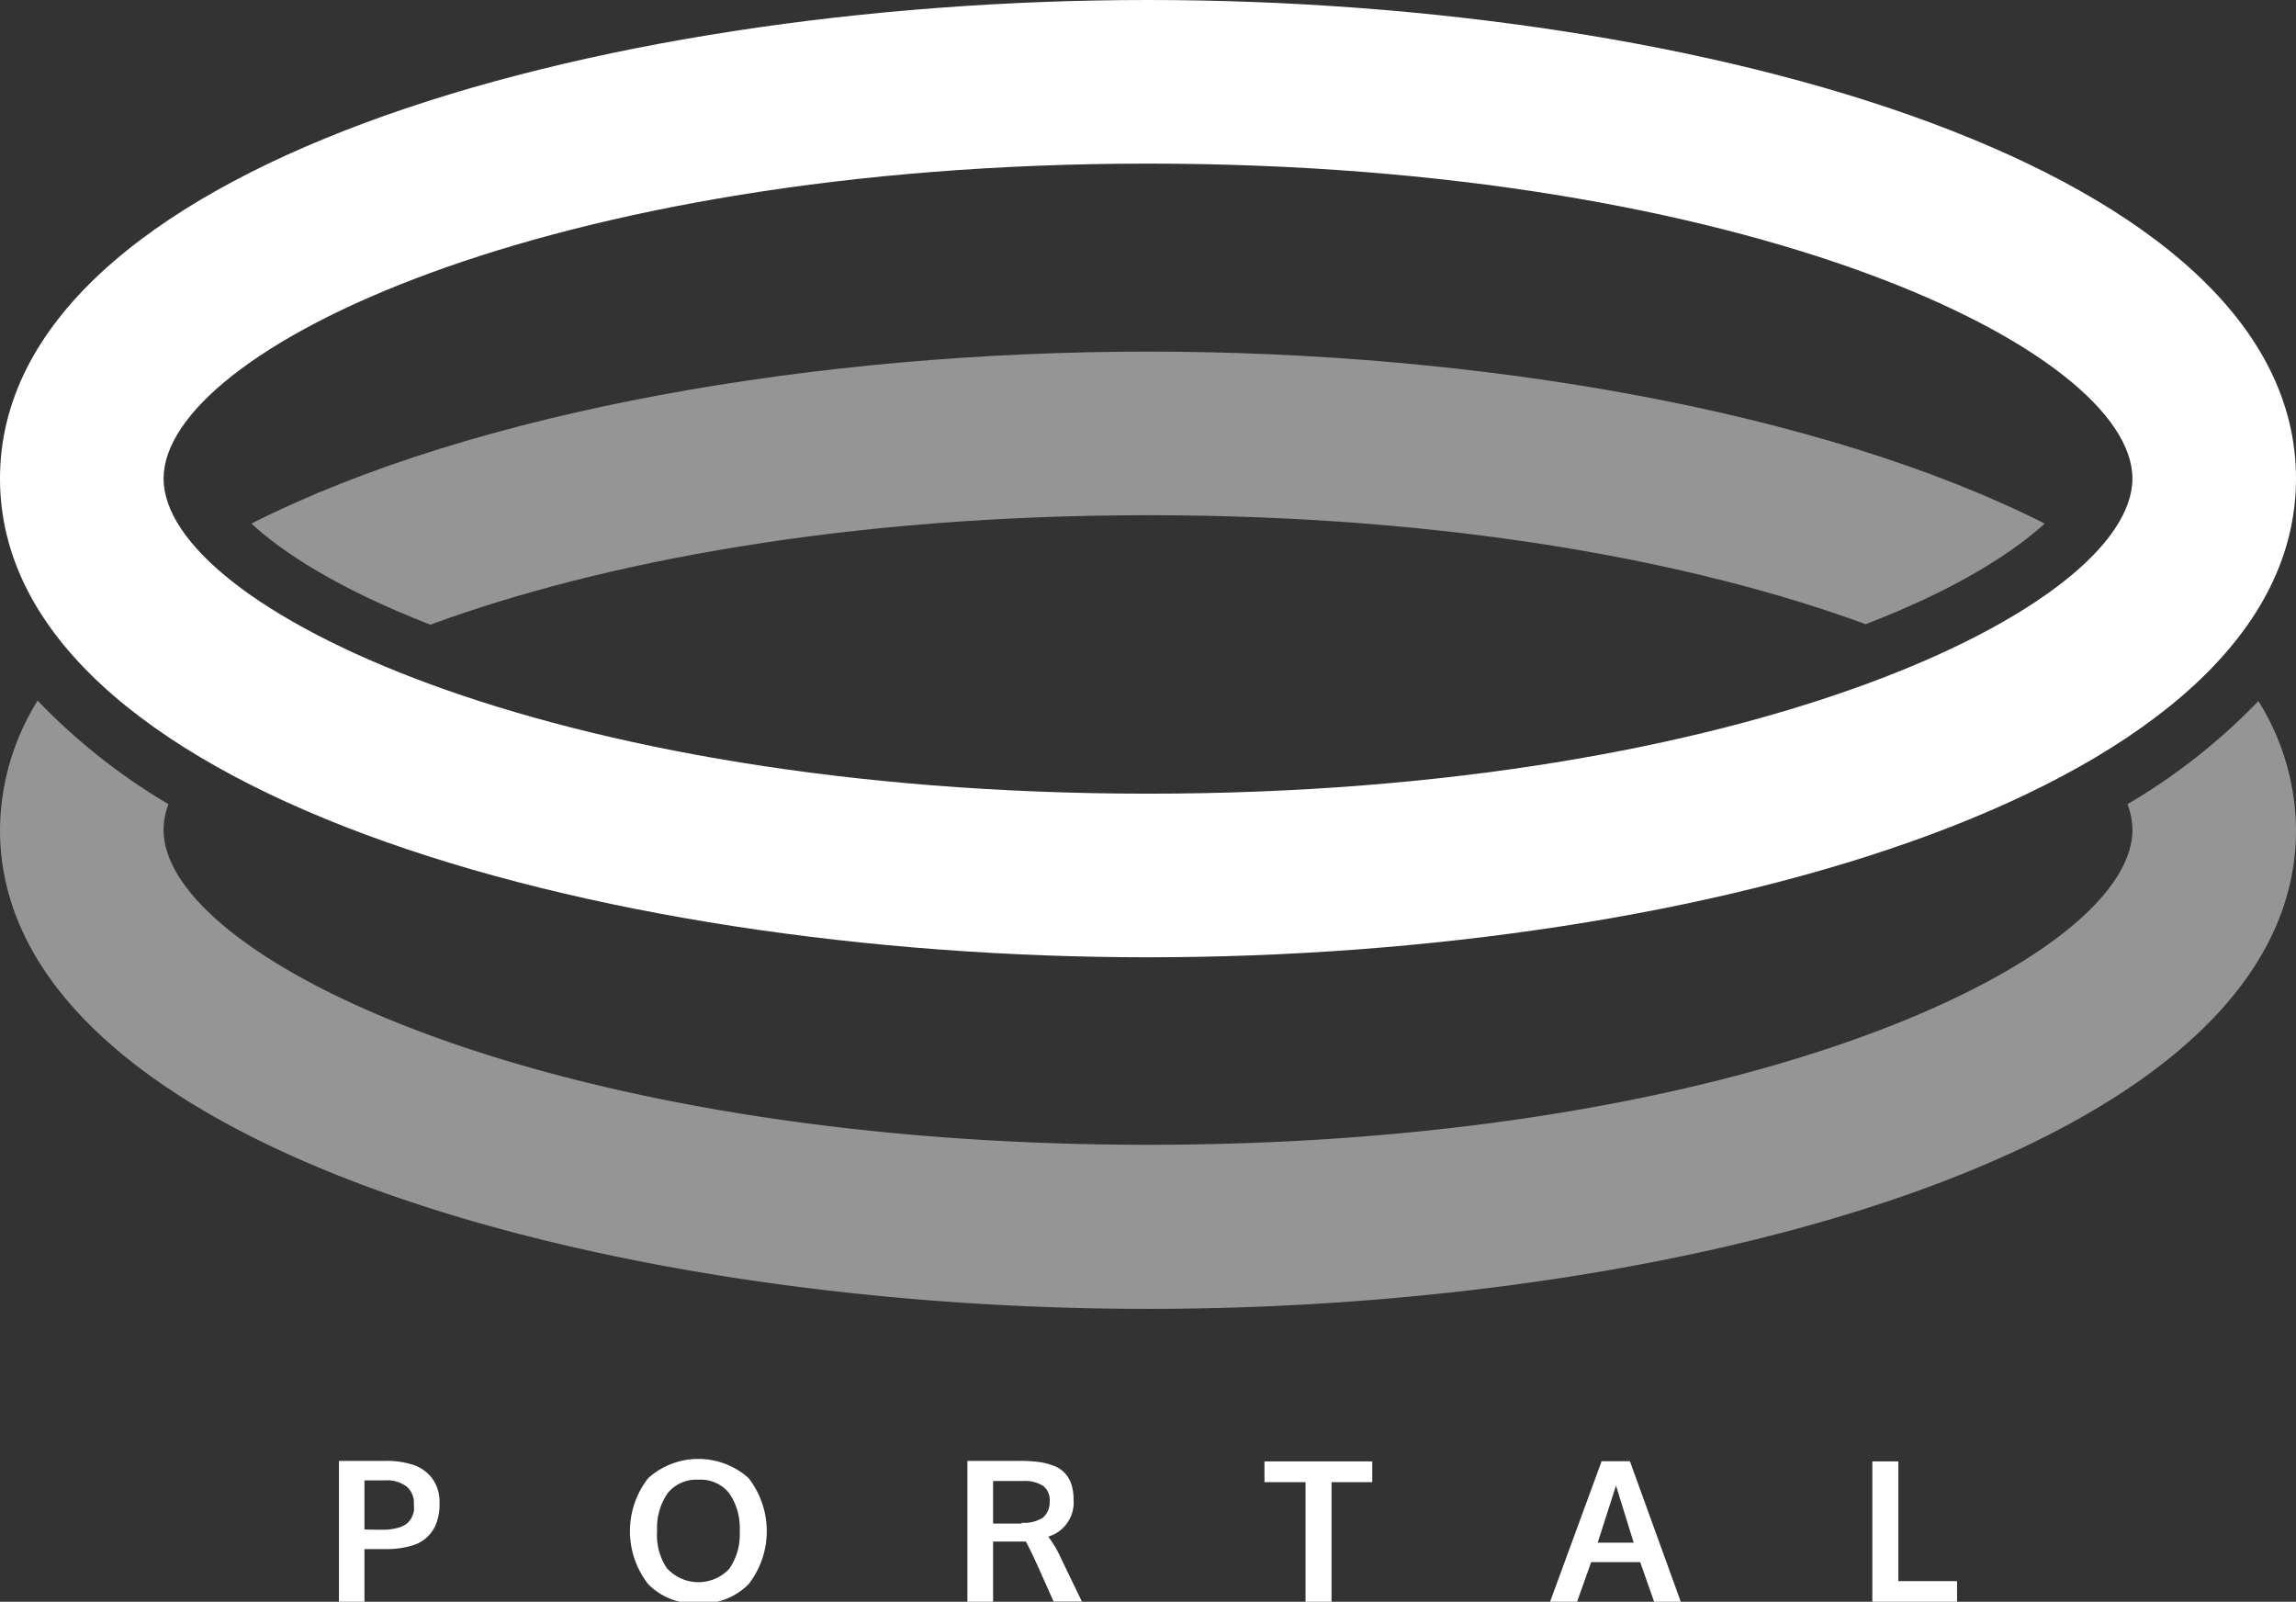 <svg xmlns="http://www.w3.org/2000/svg" viewBox="0 0 140.36 97.9"><rect x="0" y="0" width="140.36" height="97.9" fill="#333333" stroke="none"/><defs><style>.cls-1{fill:#fff;}.cls-2{fill:#959595;}</style></defs><g id="Layer_2" data-name="Layer 2"><path class="cls-1" d="M20.72,97.9V89.29h2.86a5.21,5.21,0,0,1,1.73.26,2.39,2.39,0,0,1,1.14.85,2.46,2.46,0,0,1,.42,1.47A3.29,3.29,0,0,1,26.71,93a2.22,2.22,0,0,1-1.54,1.47,5.28,5.28,0,0,1-1.59.21c-.53,0-1,0-1.3,0v3.3Zm2.69-4.4a3.45,3.45,0,0,0,.84-.1,1.68,1.68,0,0,0,.57-.24,1.22,1.22,0,0,0,.32-.36,1.7,1.7,0,0,0,.16-.42,3.23,3.23,0,0,0,0-.46,1.29,1.29,0,0,0-.45-1.07,2,2,0,0,0-1.29-.37H22.28v3S22.7,93.5,23.41,93.5Z"/><path class="cls-1" d="M42.69,98a4,4,0,0,1-3.06-1.17,5.26,5.26,0,0,1,0-6.49,4.6,4.6,0,0,1,6.13,0,5.28,5.28,0,0,1,0,6.49A4,4,0,0,1,42.69,98Zm-1.88-2.11a2.59,2.59,0,0,0,3.77,0,3.68,3.68,0,0,0,.64-2.3,3.74,3.74,0,0,0-.64-2.32,2.22,2.22,0,0,0-1.88-.83,2.26,2.26,0,0,0-1.89.83,3.76,3.76,0,0,0-.64,2.32A3.59,3.59,0,0,0,40.81,95.91Z"/><path class="cls-1" d="M59.14,97.9V89.29h3.18a9.29,9.29,0,0,1,1.13.06,3.9,3.9,0,0,1,.91.22,1.75,1.75,0,0,1,.69.42,1.85,1.85,0,0,1,.43.68,3.07,3.07,0,0,1,.15,1,2.17,2.17,0,0,1-1.55,2.25,6.45,6.45,0,0,1,.78,1.32l1.28,2.65H64.41l-1-2.24c-.37-.81-.61-1.28-.7-1.43h-2V97.9Zm3.32-4.83a2.11,2.11,0,0,0,1.31-.32,1.27,1.27,0,0,0,.4-1,1.08,1.08,0,0,0-.4-.93,2.08,2.08,0,0,0-1.24-.3H60.71v2.6h1.75Z"/><path class="cls-1" d="M79.81,97.9V90.59H77.3V89.32h6.59v1.27H81.4V97.9Z"/><path class="cls-1" d="M94.76,97.9l3.15-8.59h1.73l3.11,8.59h-1.63l-.85-2.42h-3l-.86,2.42Zm2.91-3.61h2.2c-.7-2.25-1.06-3.42-1.08-3.49Z"/><path class="cls-1" d="M114.46,97.9V89.32h1.59v7.32h3.59l0,1.26Z"/><path class="cls-1" d="M70.18,58.51C36.16,58.51,0,48.25,0,29.25S36.16,0,70.18,0s70.18,10.25,70.18,29.25S104.2,58.51,70.18,58.51Zm0-48.51C33.44,10,10,21.4,10,29.25S33.44,48.51,70.18,48.51s60.18-11.41,60.18-19.26S106.91,10,70.18,10Z"/><path class="cls-2" d="M114.05,38.15C119.67,36,123.11,33.72,125,32c-13.69-6.9-34.62-10.51-54.8-10.51S29.07,25.07,15.37,32c1.88,1.75,5.32,4,10.94,6.18,10.45-3.84,25.5-6.69,43.87-6.69S103.59,34.31,114.05,38.15Z"/><path class="cls-2" d="M130.06,49.15a4.69,4.69,0,0,1,.3,1.57c0,7.85-23.45,19.25-60.18,19.25S10,58.57,10,50.72a4.45,4.45,0,0,1,.3-1.57,37.26,37.26,0,0,1-8-6.33A15.12,15.12,0,0,0,0,50.72C0,69.72,36.16,80,70.18,80s70.18-10.25,70.18-29.25a15,15,0,0,0-2.3-7.9A37.19,37.19,0,0,1,130.06,49.15Z"/></g></svg>